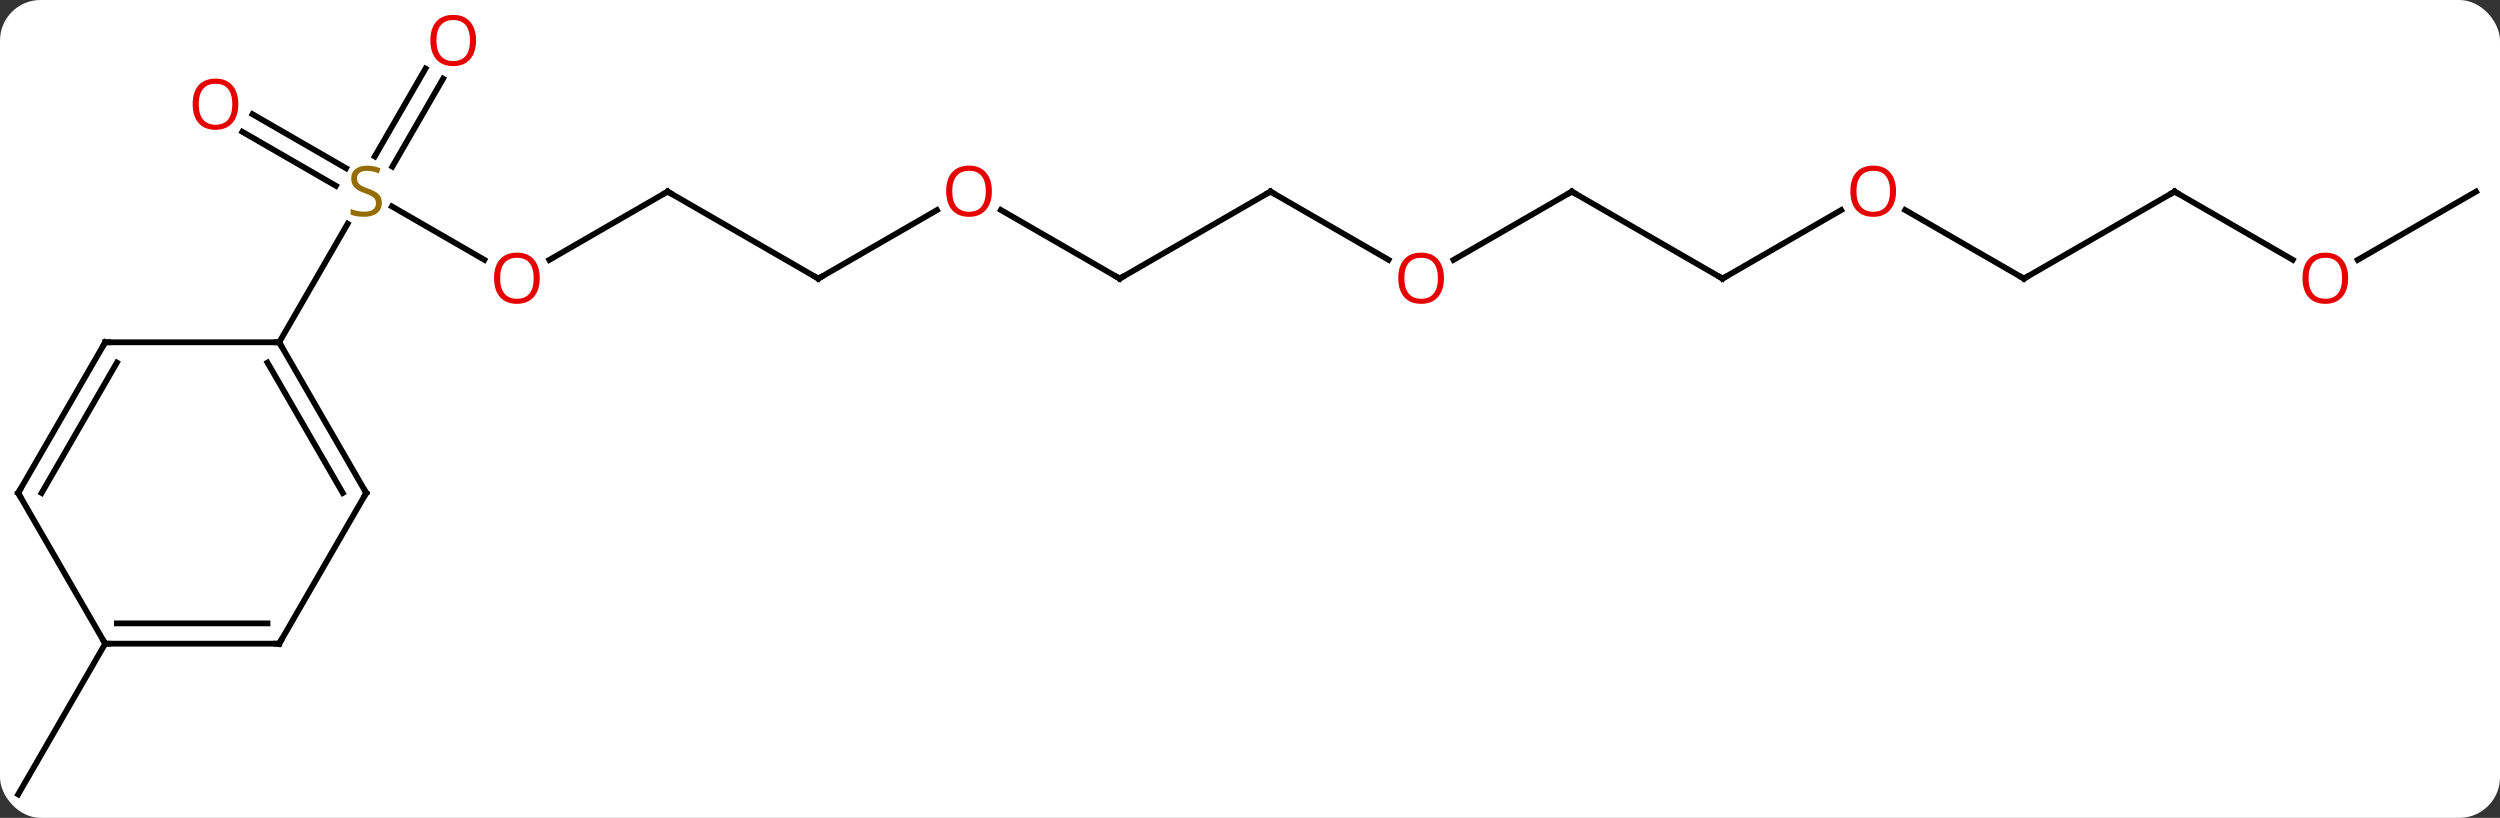 <svg width="431" viewBox="0 0 431 141" style="fill-opacity:1; color-rendering:auto; color-interpolation:auto; text-rendering:auto; stroke:black; stroke-linecap:square; stroke-miterlimit:10; shape-rendering:auto; stroke-opacity:1; fill:black; stroke-dasharray:none; font-weight:normal; stroke-width:1; font-family:'Open Sans'; font-style:normal; stroke-linejoin:miter; font-size:12; stroke-dashoffset:0; image-rendering:auto;" height="141" class="cas-substance-image" xmlns:xlink="http://www.w3.org/1999/xlink" xmlns="http://www.w3.org/2000/svg"><rect x="0" y="0" width="431" height="141" fill="#333333" stroke="none"/><svg class="cas-substance-single-component"><rect y="0" x="0" width="431" stroke="none" ry="7" rx="7" height="141" fill="white" class="cas-substance-group"/><svg y="0" x="0" width="431" viewBox="0 0 431 141" style="fill:black;" height="141" class="cas-substance-single-component-image"><svg><g><g transform="translate(215,72)" style="text-rendering:geometricPrecision; color-rendering:optimizeQuality; color-interpolation:linearRGB; stroke-linecap:butt; image-rendering:optimizeQuality;"><line y2="-27.211" y1="-36.414" x2="-131.5" x1="-147.439" style="fill:none;"/><line y2="-52.307" y1="-42.996" x2="-171.466" x1="-155.34" style="fill:none;"/><line y2="-49.276" y1="-39.965" x2="-173.216" x1="-157.09" style="fill:none;"/><line y2="-58.43" y1="-43.272" x2="-138.611" x1="-147.362" style="fill:none;"/><line y2="-60.18" y1="-45.022" x2="-141.642" x1="-150.393" style="fill:none;"/><line y2="-12.99" y1="-33.426" x2="-166.866" x1="-155.067" style="fill:none;"/><line y2="-38.97" y1="-27.196" x2="-99.903" x1="-120.298" style="fill:none;"/><line y2="-23.97" y1="-38.97" x2="-73.923" x1="-99.903" style="fill:none;"/><line y2="-35.781" y1="-23.97" x2="-53.466" x1="-73.923" style="fill:none;"/><line y2="-23.97" y1="-35.791" x2="-21.963" x1="-42.438" style="fill:none;"/><line y2="-38.97" y1="-23.97" x2="4.02" x1="-21.963" style="fill:none;"/><line y2="-27.211" y1="-38.97" x2="24.386" x1="4.02" style="fill:none;"/><line y2="-38.97" y1="-27.196" x2="55.98" x1="35.587" style="fill:none;"/><line y2="-23.97" y1="-38.97" x2="81.963" x1="55.98" style="fill:none;"/><line y2="-35.781" y1="-23.97" x2="102.42" x1="81.963" style="fill:none;"/><line y2="-23.97" y1="-35.791" x2="133.923" x1="113.448" style="fill:none;"/><line y2="-38.97" y1="-23.97" x2="159.903" x1="133.923" style="fill:none;"/><line y2="-27.211" y1="-38.97" x2="180.272" x1="159.903" style="fill:none;"/><line y2="-38.97" y1="-27.196" x2="211.866" x1="191.474" style="fill:none;"/><line y2="38.97" y1="64.953" x2="-196.866" x1="-211.866" style="fill:none;"/><line y2="12.99" y1="-12.99" x2="-151.866" x1="-166.866" style="fill:none;"/><line y2="12.99" y1="-9.49" x2="-155.907" x1="-168.887" style="fill:none;"/><line y2="-12.99" y1="-12.99" x2="-196.866" x1="-166.866" style="fill:none;"/><line y2="38.97" y1="12.99" x2="-166.866" x1="-151.866" style="fill:none;"/><line y2="12.99" y1="-12.99" x2="-211.866" x1="-196.866" style="fill:none;"/><line y2="12.99" y1="-9.49" x2="-207.825" x1="-194.845" style="fill:none;"/><line y2="38.97" y1="38.97" x2="-196.866" x1="-166.866" style="fill:none;"/><line y2="35.47" y1="35.47" x2="-194.845" x1="-168.887" style="fill:none;"/><line y2="38.97" y1="12.99" x2="-196.866" x1="-211.866" style="fill:none;"/></g><g transform="translate(215,72)" style="fill:rgb(148,108,0); text-rendering:geometricPrecision; color-rendering:optimizeQuality; image-rendering:optimizeQuality; font-family:'Open Sans'; stroke:rgb(148,108,0); color-interpolation:linearRGB;"><path style="stroke:none;" d="M-149.171 -37.032 Q-149.171 -35.907 -149.991 -35.267 Q-150.811 -34.626 -152.218 -34.626 Q-153.749 -34.626 -154.561 -35.032 L-154.561 -35.986 Q-154.03 -35.767 -153.413 -35.634 Q-152.796 -35.501 -152.186 -35.501 Q-151.186 -35.501 -150.686 -35.884 Q-150.186 -36.267 -150.186 -36.939 Q-150.186 -37.376 -150.366 -37.665 Q-150.546 -37.954 -150.96 -38.197 Q-151.374 -38.439 -152.233 -38.736 Q-153.421 -39.157 -153.936 -39.743 Q-154.452 -40.329 -154.452 -41.282 Q-154.452 -42.267 -153.71 -42.853 Q-152.968 -43.439 -151.733 -43.439 Q-150.468 -43.439 -149.389 -42.97 L-149.702 -42.111 Q-150.764 -42.548 -151.764 -42.548 Q-152.561 -42.548 -153.007 -42.212 Q-153.452 -41.876 -153.452 -41.267 Q-153.452 -40.829 -153.288 -40.54 Q-153.124 -40.251 -152.733 -40.017 Q-152.343 -39.782 -151.53 -39.486 Q-150.186 -39.017 -149.679 -38.462 Q-149.171 -37.907 -149.171 -37.032 Z"/><path style="fill:rgb(230,0,0); stroke:none;" d="M-121.948 -24.04 Q-121.948 -21.978 -122.987 -20.798 Q-124.027 -19.618 -125.87 -19.618 Q-127.761 -19.618 -128.792 -20.782 Q-129.823 -21.947 -129.823 -24.056 Q-129.823 -26.15 -128.792 -27.298 Q-127.761 -28.447 -125.87 -28.447 Q-124.011 -28.447 -122.98 -27.275 Q-121.948 -26.103 -121.948 -24.04 ZM-128.777 -24.04 Q-128.777 -22.306 -128.034 -21.4 Q-127.292 -20.493 -125.87 -20.493 Q-124.448 -20.493 -123.722 -21.392 Q-122.995 -22.29 -122.995 -24.04 Q-122.995 -25.775 -123.722 -26.665 Q-124.448 -27.556 -125.87 -27.556 Q-127.292 -27.556 -128.034 -26.657 Q-128.777 -25.759 -128.777 -24.04 Z"/><path style="fill:rgb(230,0,0); stroke:none;" d="M-173.909 -54.04 Q-173.909 -51.978 -174.948 -50.798 Q-175.987 -49.618 -177.83 -49.618 Q-179.721 -49.618 -180.752 -50.782 Q-181.784 -51.947 -181.784 -54.056 Q-181.784 -56.15 -180.752 -57.298 Q-179.721 -58.447 -177.83 -58.447 Q-175.971 -58.447 -174.94 -57.275 Q-173.909 -56.103 -173.909 -54.04 ZM-180.737 -54.04 Q-180.737 -52.306 -179.994 -51.4 Q-179.252 -50.493 -177.83 -50.493 Q-176.409 -50.493 -175.682 -51.392 Q-174.955 -52.29 -174.955 -54.04 Q-174.955 -55.775 -175.682 -56.665 Q-176.409 -57.556 -177.83 -57.556 Q-179.252 -57.556 -179.994 -56.657 Q-180.737 -55.759 -180.737 -54.04 Z"/><path style="fill:rgb(230,0,0); stroke:none;" d="M-132.929 -65.023 Q-132.929 -62.961 -133.968 -61.781 Q-135.007 -60.601 -136.85 -60.601 Q-138.741 -60.601 -139.772 -61.766 Q-140.804 -62.93 -140.804 -65.039 Q-140.804 -67.133 -139.772 -68.281 Q-138.741 -69.43 -136.85 -69.43 Q-134.991 -69.43 -133.96 -68.258 Q-132.929 -67.086 -132.929 -65.023 ZM-139.757 -65.023 Q-139.757 -63.289 -139.014 -62.383 Q-138.272 -61.476 -136.85 -61.476 Q-135.429 -61.476 -134.702 -62.375 Q-133.975 -63.273 -133.975 -65.023 Q-133.975 -66.758 -134.702 -67.648 Q-135.429 -68.539 -136.85 -68.539 Q-138.272 -68.539 -139.014 -67.641 Q-139.757 -66.742 -139.757 -65.023 Z"/></g><g transform="translate(215,72)" style="stroke-linecap:butt; text-rendering:geometricPrecision; color-rendering:optimizeQuality; image-rendering:optimizeQuality; font-family:'Open Sans'; color-interpolation:linearRGB; stroke-miterlimit:5;"><path style="fill:none;" d="M-100.336 -38.72 L-99.903 -38.97 L-99.47 -38.72"/><path style="fill:none;" d="M-74.356 -24.22 L-73.923 -23.97 L-73.49 -24.22"/><path style="fill:rgb(230,0,0); stroke:none;" d="M-44.005 -39.04 Q-44.005 -36.978 -45.045 -35.798 Q-46.084 -34.618 -47.927 -34.618 Q-49.818 -34.618 -50.849 -35.782 Q-51.88 -36.947 -51.88 -39.056 Q-51.88 -41.15 -50.849 -42.298 Q-49.818 -43.447 -47.927 -43.447 Q-46.068 -43.447 -45.037 -42.275 Q-44.005 -41.103 -44.005 -39.04 ZM-50.834 -39.04 Q-50.834 -37.306 -50.091 -36.4 Q-49.349 -35.493 -47.927 -35.493 Q-46.505 -35.493 -45.779 -36.392 Q-45.052 -37.29 -45.052 -39.04 Q-45.052 -40.775 -45.779 -41.665 Q-46.505 -42.556 -47.927 -42.556 Q-49.349 -42.556 -50.091 -41.657 Q-50.834 -40.759 -50.834 -39.04 Z"/><path style="fill:none;" d="M-22.396 -24.22 L-21.963 -23.97 L-21.53 -24.22"/><path style="fill:none;" d="M3.587 -38.72 L4.02 -38.97 L4.453 -38.72"/><path style="fill:rgb(230,0,0); stroke:none;" d="M33.938 -24.04 Q33.938 -21.978 32.898 -20.798 Q31.859 -19.618 30.016 -19.618 Q28.125 -19.618 27.094 -20.782 Q26.062 -21.947 26.062 -24.056 Q26.062 -26.15 27.094 -27.298 Q28.125 -28.447 30.016 -28.447 Q31.875 -28.447 32.906 -27.275 Q33.938 -26.103 33.938 -24.04 ZM27.109 -24.04 Q27.109 -22.306 27.852 -21.4 Q28.594 -20.493 30.016 -20.493 Q31.438 -20.493 32.164 -21.392 Q32.891 -22.29 32.891 -24.04 Q32.891 -25.775 32.164 -26.665 Q31.438 -27.556 30.016 -27.556 Q28.594 -27.556 27.852 -26.657 Q27.109 -25.759 27.109 -24.04 Z"/><path style="fill:none;" d="M55.547 -38.72 L55.98 -38.97 L56.413 -38.72"/><path style="fill:none;" d="M81.53 -24.22 L81.963 -23.97 L82.396 -24.22"/><path style="fill:rgb(230,0,0); stroke:none;" d="M111.88 -39.04 Q111.88 -36.978 110.841 -35.798 Q109.802 -34.618 107.959 -34.618 Q106.068 -34.618 105.037 -35.782 Q104.005 -36.947 104.005 -39.056 Q104.005 -41.15 105.037 -42.298 Q106.068 -43.447 107.959 -43.447 Q109.818 -43.447 110.849 -42.275 Q111.88 -41.103 111.88 -39.04 ZM105.052 -39.04 Q105.052 -37.306 105.795 -36.4 Q106.537 -35.493 107.959 -35.493 Q109.38 -35.493 110.107 -36.392 Q110.834 -37.29 110.834 -39.04 Q110.834 -40.775 110.107 -41.665 Q109.38 -42.556 107.959 -42.556 Q106.537 -42.556 105.795 -41.657 Q105.052 -40.759 105.052 -39.04 Z"/><path style="fill:none;" d="M133.49 -24.22 L133.923 -23.97 L134.356 -24.22"/><path style="fill:none;" d="M159.47 -38.72 L159.903 -38.97 L160.336 -38.72"/><path style="fill:rgb(230,0,0); stroke:none;" d="M189.823 -24.04 Q189.823 -21.978 188.784 -20.798 Q187.745 -19.618 185.902 -19.618 Q184.011 -19.618 182.98 -20.782 Q181.948 -21.947 181.948 -24.056 Q181.948 -26.15 182.98 -27.298 Q184.011 -28.447 185.902 -28.447 Q187.761 -28.447 188.792 -27.275 Q189.823 -26.103 189.823 -24.04 ZM182.995 -24.04 Q182.995 -22.306 183.738 -21.4 Q184.48 -20.493 185.902 -20.493 Q187.323 -20.493 188.05 -21.392 Q188.777 -22.29 188.777 -24.04 Q188.777 -25.775 188.05 -26.665 Q187.323 -27.556 185.902 -27.556 Q184.48 -27.556 183.738 -26.657 Q182.995 -25.759 182.995 -24.04 Z"/><path style="fill:none;" d="M-166.616 -12.557 L-166.866 -12.99 L-167.366 -12.99"/><path style="fill:none;" d="M-152.116 12.557 L-151.866 12.99 L-152.116 13.423"/><path style="fill:none;" d="M-196.366 -12.99 L-196.866 -12.99 L-197.116 -12.557"/><path style="fill:none;" d="M-166.616 38.537 L-166.866 38.97 L-167.366 38.97"/><path style="fill:none;" d="M-211.616 12.557 L-211.866 12.99 L-211.616 13.423"/><path style="fill:none;" d="M-196.366 38.97 L-196.866 38.97 L-197.116 38.537"/></g></g></svg></svg></svg></svg>
